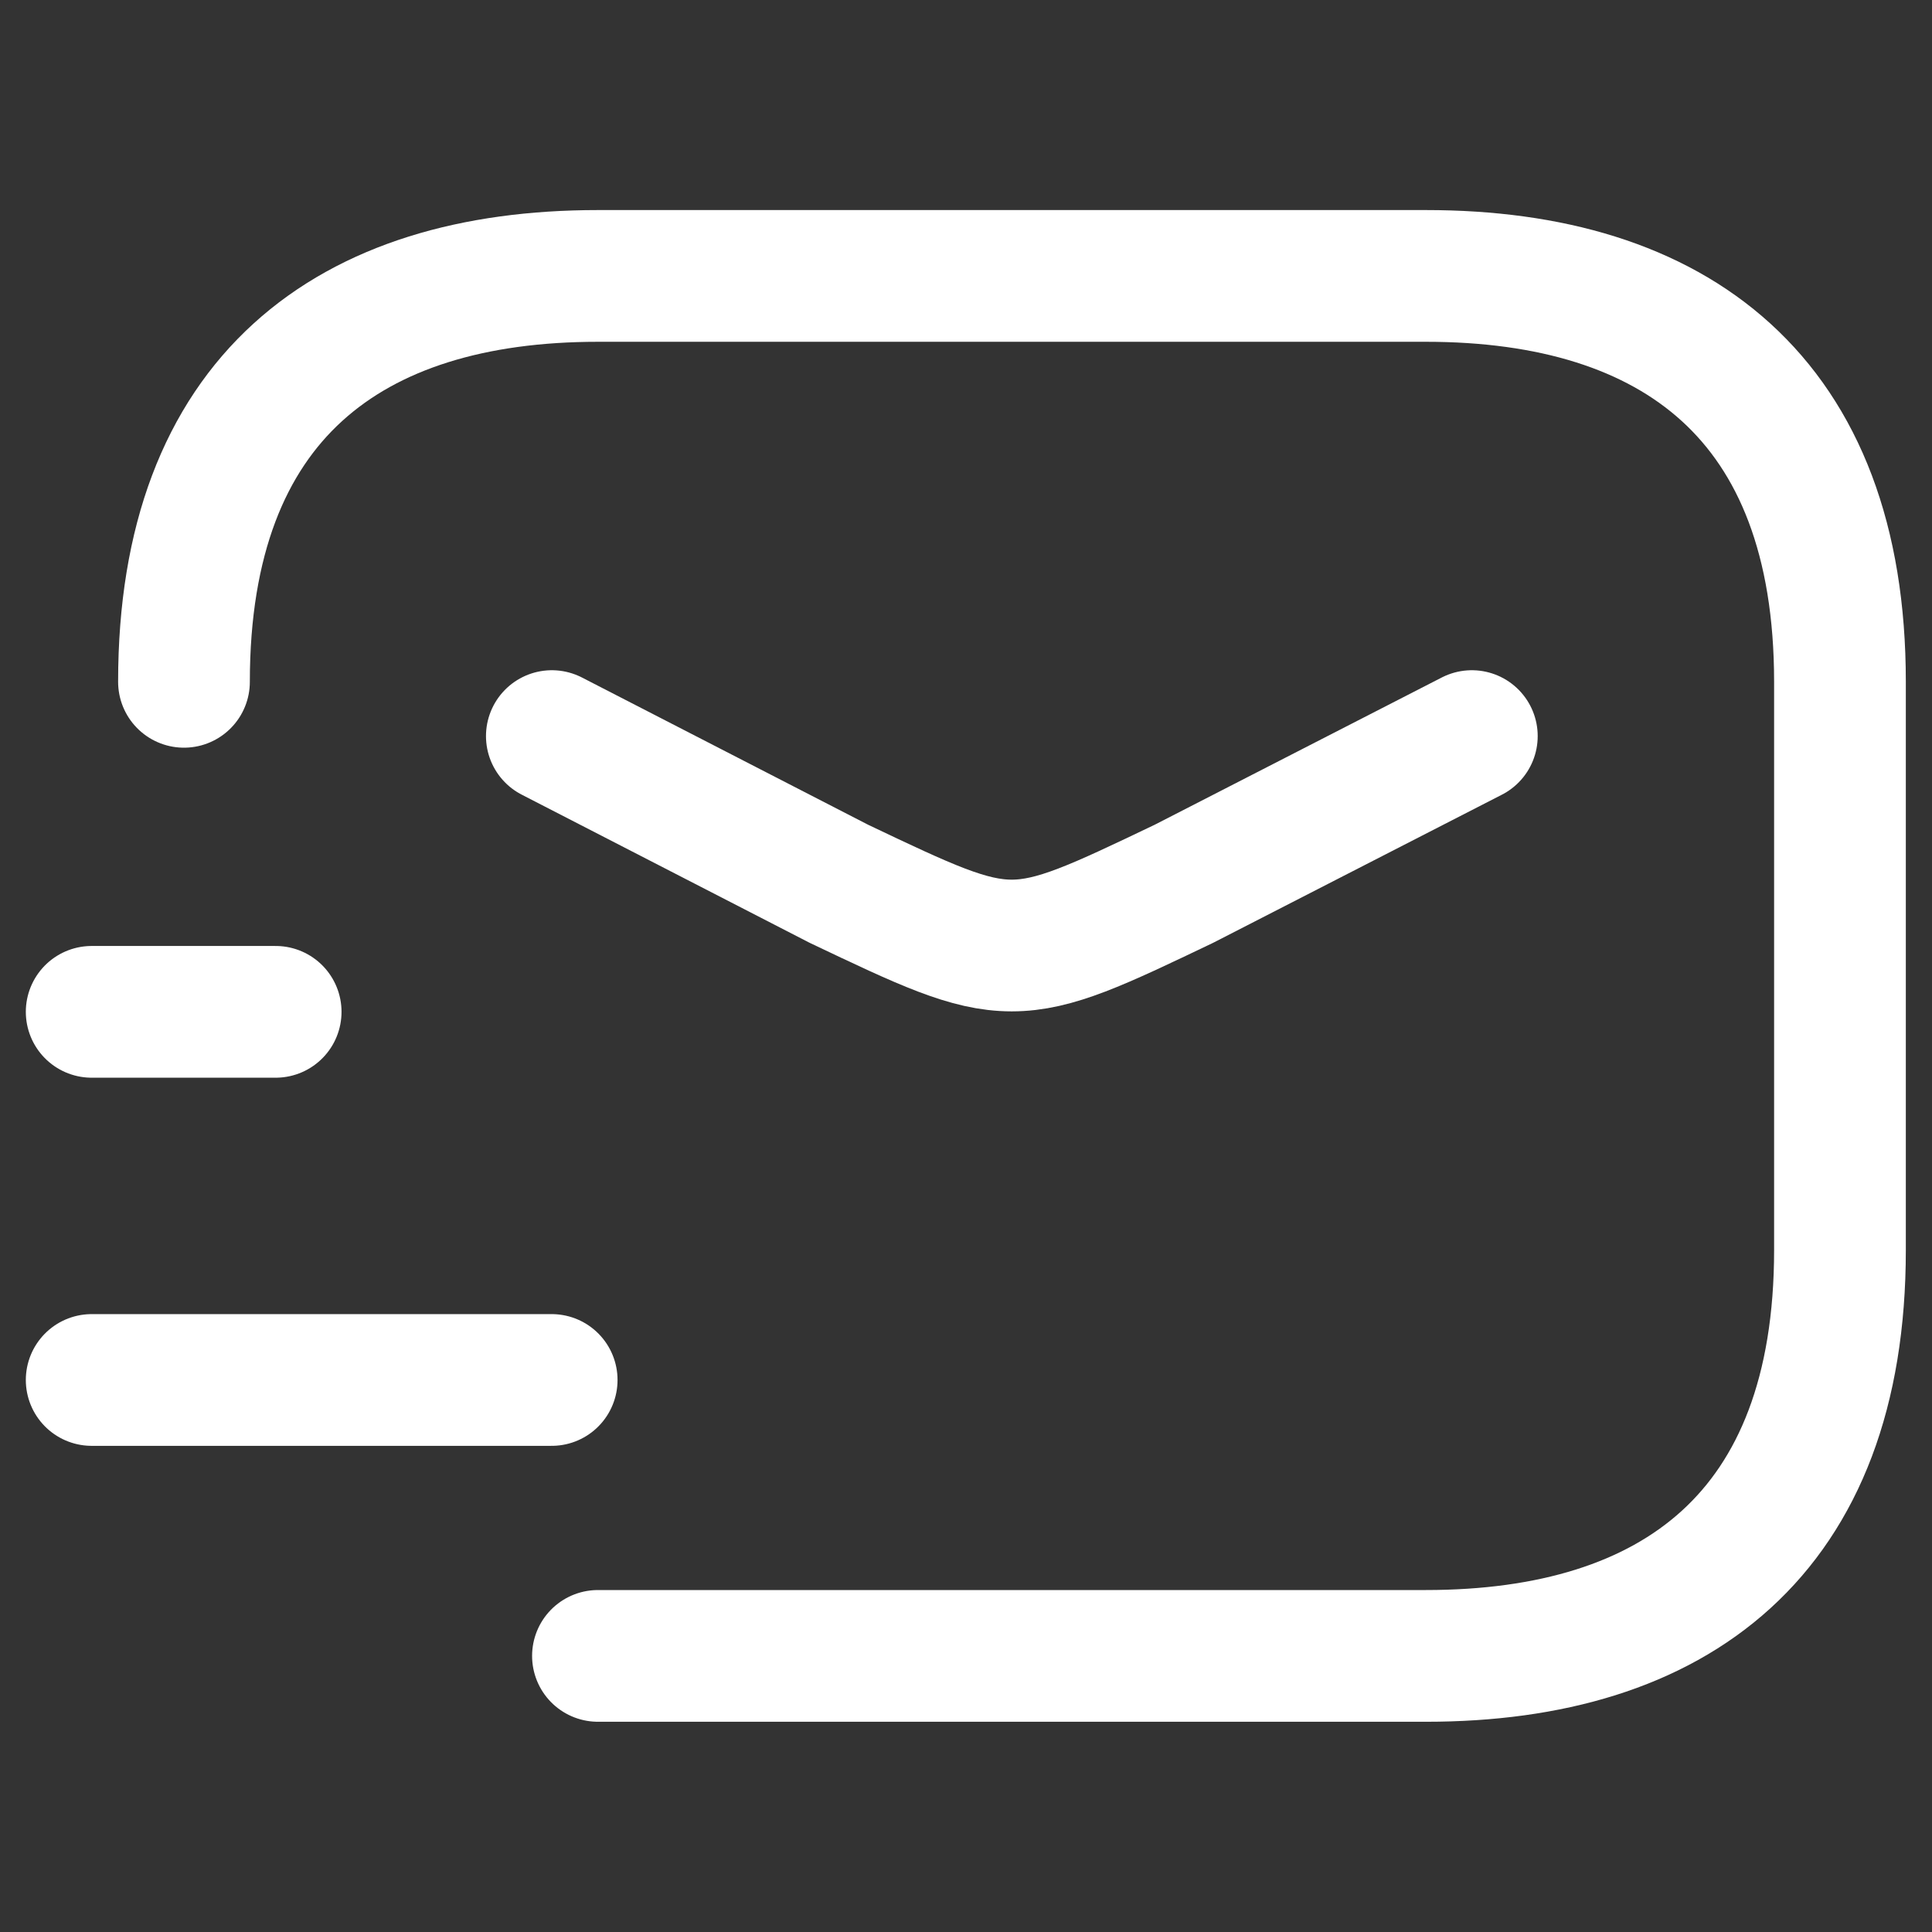 <svg width="22" height="22" viewBox="0 0 22 22" fill="none" xmlns="http://www.w3.org/2000/svg">
<rect x="0" y="0" width="22" height="22" fill="#333333" stroke="none"/>
<path d="M2.095 7.764C2.095 4.529 3.98 3.142 6.809 3.142H16.238C19.066 3.142 20.952 4.529 20.952 7.764V14.235C20.952 17.47 19.066 18.856 16.238 18.856H6.809" stroke="white" stroke-width="1.5" stroke-miterlimit="10" stroke-linecap="round" stroke-linejoin="round"/>
<path d="M16.76 8.382L13.481 10.064C11.522 11.001 11.522 11.001 9.553 10.064L6.284 8.382" stroke="white" stroke-width="1.5" stroke-miterlimit="10" stroke-linecap="round" stroke-linejoin="round"/>
<path d="M1.044 15.714H6.282" stroke="white" stroke-width="1.5" stroke-miterlimit="10" stroke-linecap="round" stroke-linejoin="round"/>
<path d="M1.044 11.522H3.139" stroke="white" stroke-width="1.5" stroke-miterlimit="10" stroke-linecap="round" stroke-linejoin="round"/>
</svg>
